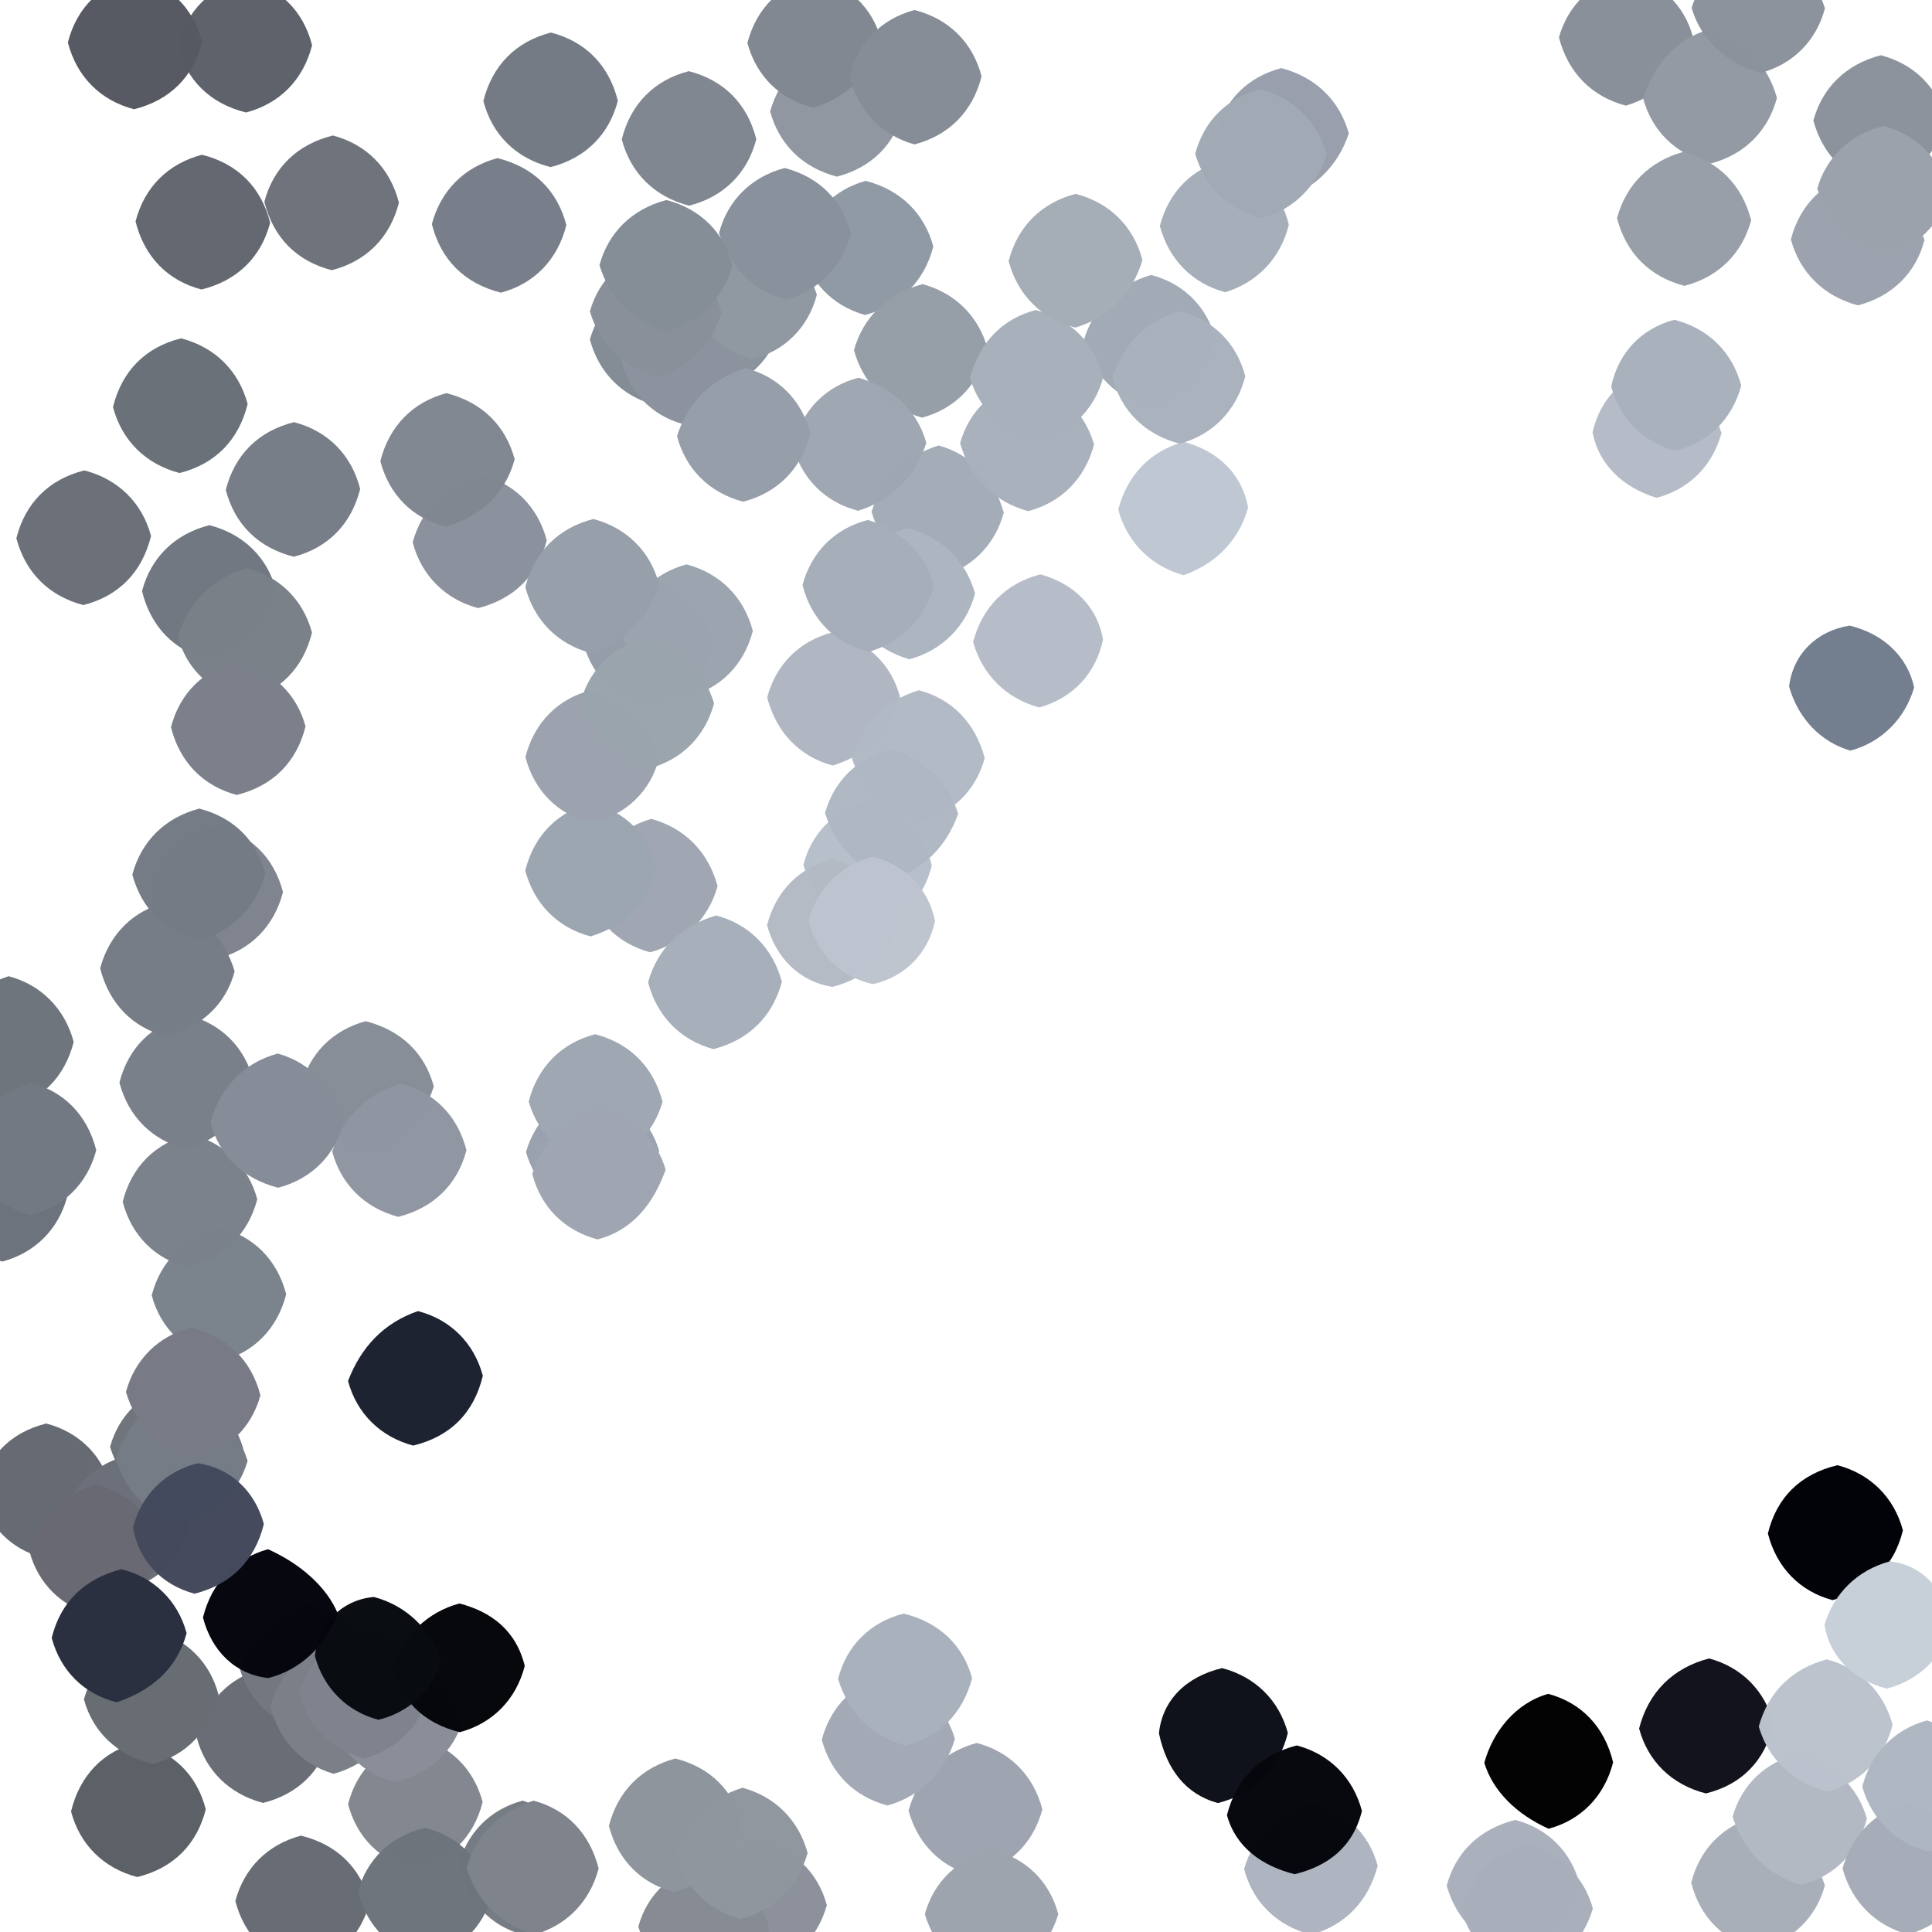 <?xml version="1.0" ?>
<svg xmlns="http://www.w3.org/2000/svg" version="1.1" width="600" height="600">
  <defs/>
  <g>
    <path d="M 222.853 275.203 C 219.967 285.501 212.423 292.794 201.888 295.75 C 191.486 292.926 184.301 285.44 181.875 275.14 C 184.648 264.932 191.842 257.377 202.242 254.304 C 212.531 257.107 219.962 264.442 222.853 275.203" stroke-width="0.0" fill="rgb(159, 167, 178)" opacity="0.99"/>
    <path d="M 289.856 76.567 C 286.973 87.555 279.507 94.857 268.672 97.83 C 258.444 94.983 251.271 87.469 248.831 77.12 C 251.465 66.683 258.53 59.044 268.831 56.16 C 279.703 58.948 287.083 66.285 289.856 76.567" stroke-width="0.0" fill="rgb(144, 154, 165)" opacity="1.0"/>
    <path d="M 34.548 462.48 C 31.321 473.0 24.0 480.32 13.35 483.747 C 3.26 481.113 -3.982 473.697 -6.494 463.066 C -3.972 452.294 3.234 444.851 14.359 442.081 C 24.801 444.833 32.08 452.23 34.548 462.48" stroke-width="0.0" fill="rgb(102, 106, 114)" opacity="1.0"/>
    <path d="M 102.477 539.458 C 100.035 549.725 92.758 557.13 81.716 559.913 C 71.171 557.173 63.819 549.832 61.121 539.703 C 63.977 528.285 71.262 520.908 81.416 518.35 C 92.0 521.68 99.321 529.0 102.477 539.458" stroke-width="0.0" fill="rgb(104, 108, 116)" opacity="0.99"/>
    <path d="M 115 518 C 112.321 528.0 105.0 535.32 94.996 538.004 C 84.959 535.342 77.425 528.116 74.47 518.305 C 77.68 508 85.0 500.68 95 498 C 105.001 500.679 112.321 508 115 518" stroke-width="0.0" fill="rgb(116, 121, 129)" opacity="0.995"/>
    <path d="M 280.465 34.429 C 277.998 44.68 270.707 52.078 259.9 54.852 C 249.247 52.099 241.885 44.76 239.173 34.581 C 242.286 23.778 249.897 16.63 259.993 13.997 C 270.0 16.679 277.32 24.0 280.465 34.429" stroke-width="0.0" fill="rgb(144, 151, 160)" opacity="1.0"/>
    <path d="M 399.955 538.2 C 397.071 549.612 389.607 557.065 378.225 559.959 C 368.193 557.219 362.318 549.521 359.921 538.295 C 360.946 528.181 368.133 520.774 379.521 518.041 C 389.908 520.755 397.245 528.092 399.955 538.2" stroke-width="0.0" fill="rgb(15, 17, 26)" opacity="0.99"/>
    <path d="M 204.721 357.451 C 201.317 367.999 194 375.32 183.996 378.002 C 173.937 375.35 166.41 368.14 163.339 357.814 C 166.214 347.68 173.793 340.55 183.979 337.98 C 194.128 340.621 201.848 347.693 204.721 357.451" stroke-width="0.0" fill="rgb(154, 162, 175)" opacity="1.0"/>
    <path d="M 124.012 530.023 C 121.442 540.213 114.37 547.874 103.613 550.873 C 93.554 547.97 86.564 540.238 84 529.976 C 86.606 519.943 93.955 512.646 103.991 509.994 C 114.0 512.68 121.321 520.0 124.012 530.023" stroke-width="0.0" fill="rgb(123, 128, 136)" opacity="1.0"/>
    <path d="M 256.791 591.676 C 253.782 602.292 246.164 609.412 236.017 612.009 C 226.0 609.32 218.679 602.0 216.0 592.0 C 218.679 582.0 226.0 574.68 236.21 571.814 C 246.538 574.194 254.002 581.397 256.791 591.676" stroke-width="0.0" fill="rgb(139, 144, 155)" opacity="0.991"/>
    <path d="M 234.885 43.237 C 232.137 53.786 224.783 61.13 214.004 63.878 C 203.245 61.105 195.859 53.77 193.089 43.279 C 195.859 32.217 203.222 24.87 213.894 22.099 C 224.774 24.863 232.112 32.237 234.885 43.237" stroke-width="0.0" fill="rgb(128, 135, 144)" opacity="1.0"/>
    <path d="M 311.734 159.193 C 308.924 169.536 301.496 176.802 291.24 179.256 C 280.995 176.322 273.629 169.019 270.667 158.962 C 273.626 148.979 280.986 141.651 291.484 138.347 C 301.482 141.068 308.737 148.597 311.734 159.193" stroke-width="0.0" fill="rgb(164, 172, 184)" opacity="1.0"/>
    <path d="M 169.806 167.809 C 167.014 178.666 159.673 186.033 148.482 188.86 C 138.24 186.121 130.895 178.754 128.156 168.454 C 131.111 157.603 138.754 150.533 149.446 147.473 C 159.655 150.003 167.03 157.334 169.806 167.809" stroke-width="0.0" fill="rgb(138, 145, 156)" opacity="0.992"/>
    <path d="M 96.922 14.049 C 94.18 24.834 86.839 32.191 76.418 34.931 C 65.175 32.177 57.868 24.809 55.233 14.31 C 57.939 3.291 65.316 -3.982 75.965 -6.519 C 86.717 -3.988 94.16 3.224 96.922 14.049" stroke-width="0.0" fill="rgb(94, 98, 106)" opacity="1.0"/>
    <path d="M 238.996 599 C 236.32 609 229.0 616.32 219.0 619.0 C 209.0 616.32 201.68 609.0 198.223 598.361 C 200.942 588.366 208.464 581.226 218.825 578.857 C 229 581.68 236.32 589 238.996 599" stroke-width="0.0" fill="rgb(135, 140, 148)" opacity="1.0"/>
    <path d="M 273.669 12.457 C 270.329 23.012 263.018 30.35 252.63 33.408 C 242.323 30.974 234.894 23.723 232.11 13.346 C 234.954 2.372 242.456 -4.802 252.965 -7.287 C 263.524 -4.774 271.013 2.397 273.669 12.457" stroke-width="0.0" fill="rgb(129, 136, 145)" opacity="1.0"/>
    <path d="M 88.877 401.935 C 86.114 412.755 78.746 420.091 68.545 422.708 C 57.411 419.834 49.908 412.678 47.113 402.289 C 49.94 391.373 57.488 384.276 68.54 381.344 C 78.749 383.914 86.12 391.238 88.877 401.935" stroke-width="0.0" fill="rgb(123, 132, 140)" opacity="1.0"/>
    <path d="M 204.098 269.882 C 201.346 280.057 194.132 287.579 183.375 290.811 C 173.234 288.116 165.874 280.77 163.12 270.362 C 165.905 259.271 173.295 251.976 183.763 249.355 C 194.467 252.133 201.66 259.599 204.098 269.882" stroke-width="0.0" fill="rgb(156, 166, 177)" opacity="1.0"/>
    <path d="M 289.373 268.781 C 286.954 278.811 279.927 286.291 269.997 288.999 C 260 286.32 252.681 278.999 249.497 268.599 C 252.085 258.466 259.51 251.225 269.8 248.814 C 279.988 251.684 287.187 259.051 289.373 268.781" stroke-width="0.0" fill="rgb(181, 190, 202)" opacity="0.991"/>
    <path d="M 230.387 566.613 C 227.32 577 219.999 584.318 209.471 587.592 C 199.256 585.065 191.861 577.772 189.1 567.027 C 191.87 556.233 199.241 548.89 209.748 546.124 C 220.727 548.901 227.986 556.311 230.387 566.613" stroke-width="0.0" fill="rgb(143, 149, 157)" opacity="1.0"/>
    <path d="M 323.719 561.912 C 320.913 572.512 313.452 579.731 302.604 582.574 C 292.334 580.004 284.949 572.683 282.156 562.262 C 285.136 551.615 292.668 544.258 303.308 541.283 C 313.649 543.995 320.983 551.359 323.719 561.912" stroke-width="0.0" fill="rgb(158, 165, 176)" opacity="0.99"/>
    <path d="M 111.858 151.847 C 109.125 162.792 101.805 170.159 91.245 172.898 C 80.212 170.135 72.858 162.791 70.119 152.151 C 72.881 141.23 80.226 133.87 91.314 131.106 C 101.806 133.84 109.134 141.204 111.858 151.847" stroke-width="0.0" fill="rgb(120, 126, 136)" opacity="1.0"/>
    <path d="M 296.557 540.024 C 293.568 550.193 286.238 557.687 275.628 560.721 C 265.33 558.018 257.965 550.676 255.209 540.261 C 258.098 529.54 265.639 522.392 275.909 519.924 C 286.041 522.661 293.528 529.899 296.557 540.024" stroke-width="0.0" fill="rgb(163, 170, 181)" opacity="1.0"/>
    <path d="M 306.767 108.487 C 303.891 119.577 296.602 126.969 286.348 129.699 C 275.696 126.616 268.135 119.399 265.205 108.769 C 268.033 98.465 275.548 91.26 286.489 88.236 C 296.67 90.967 304.051 98.323 306.767 108.487" stroke-width="0.0" fill="rgb(149, 157, 168)" opacity="0.99"/>
    <path d="M 85.751 183.353 C 82.321 194.0 75.0 201.321 64.42 204.629 C 54.224 202.105 46.862 194.788 44.102 183.581 C 46.833 173.188 54.197 165.854 65.028 163.099 C 75.77 165.865 83.112 173.239 85.751 183.353" stroke-width="0.0" fill="rgb(113, 119, 128)" opacity="0.99"/>
    <path d="M 22.889 323.582 C 20.069 334.681 12.631 341.922 2.319 344.313 C -8.0 341.32 -15.321 334.0 -18 324 C -15.322 313.997 -8.019 306.622 2.698 303.17 C 12.784 305.861 20.133 313.219 22.889 323.582" stroke-width="0.0" fill="rgb(109, 116, 124)" opacity="0.99"/>
    <path d="M 79.9 372.435 C 76.988 383.518 69.375 390.585 58.469 393.605 C 48.239 391.084 40.857 383.782 38.103 373.23 C 40.876 362.24 48.258 354.925 59.123 352.214 C 69.737 354.921 77.133 362.241 79.9 372.435" stroke-width="0.0" fill="rgb(122, 129, 138)" opacity="0.991"/>
    <path d="M 287.676 137.553 C 284.371 148.021 277.009 155.331 266.496 158.624 C 256.319 156.013 248.928 148.703 246.25 138.441 C 249.034 127.36 256.345 119.989 266.596 117.308 C 277.365 120.345 284.916 127.537 287.676 137.553" stroke-width="0.0" fill="rgb(158, 166, 177)" opacity="0.991"/>
    <path d="M 242.343 101.29 C 239.82 111.45 232.412 118.697 222.152 121.139 C 212.0 118.321 204.679 111.0 202.0 101.0 C 204.679 91.0 212.0 83.679 222.0 81.0 C 232.0 83.679 239.321 91.0 242.343 101.29" stroke-width="0.0" fill="rgb(139, 147, 157)" opacity="1"/>
    <path d="M 78.654 335.463 C 75.61 346.396 68.508 353.948 57.598 356.791 C 47.237 354.106 39.859 346.777 37.088 336.209 C 39.873 325.257 47.308 318.018 58.429 315.269 C 68.716 317.93 76.061 325.288 78.654 335.463" stroke-width="0.0" fill="rgb(121, 128, 138)" opacity="1.0"/>
    <path d="M 534.623 134.479 C 531.941 144.584 524.591 151.959 514.452 154.605 C 503.863 151.336 496.494 144.186 494.582 134.295 C 496.856 124.059 503.992 116.649 513.986 113.984 C 523.999 116.68 531.309 124.004 534.623 134.479" stroke-width="0.0" fill="rgb(181, 188, 199)" opacity="0.99"/>
    <path d="M 59.09 473.125 C 56.696 483.468 49.557 490.973 39.478 493.582 C 29.0 490.32 21.679 483.0 18.984 472.971 C 21.533 462.752 28.603 455.113 38.519 452.342 C 49.0 455.68 56.321 463.0 59.09 473.125" stroke-width="0.0" fill="rgb(107, 112, 122)" opacity="1.0"/>
    <path d="M 149.891 559.64 C 147.089 570.695 139.63 577.893 128.669 580.541 C 118.251 578.051 110.848 570.784 108.087 560.296 C 110.917 549.361 118.493 542.285 129.376 539.52 C 139.705 541.99 147.126 549.253 149.891 559.64" stroke-width="0.0" fill="rgb(130, 135, 144)" opacity="1.0"/>
    <path d="M 387.61 157.575 C 384.888 167.672 377.725 175.041 367.55 178.631 C 357.514 175.84 350.083 168.515 347.275 158.272 C 350.097 147.424 357.392 140.005 367.645 137.236 C 378.529 140.096 385.768 147.512 387.61 157.575" stroke-width="0.0" fill="rgb(190, 199, 210)" opacity="0.99"/>
    <path d="M 377.534 105.551 C 374.32 116.0 367.0 123.321 356.843 126.172 C 346.665 123.664 339.343 116.332 336.524 105.87 C 339.384 95.832 346.894 88.562 357.448 85.39 C 367.65 87.996 374.983 95.357 377.534 105.551" stroke-width="0.0" fill="rgb(162, 170, 182)" opacity="1.0"/>
    <path d="M 590.966 475.269 C 588.17 486.724 580.54 493.691 569.114 496.938 C 559.079 494.254 551.743 486.922 549.032 476.232 C 551.754 465.092 559.092 457.754 570.648 455.032 C 580.925 457.739 588.255 465.078 590.966 475.269" stroke-width="0.0" fill="rgb(1, 3, 9)" opacity="1.0"/>
    <path d="M 604.37 37.639 C 601.321 48.001 594 55.321 583.945 58.037 C 573.702 55.53 566.124 48.416 563.159 37.447 C 565.893 27.261 573.277 19.934 584.115 17.157 C 594.688 19.933 601.953 27.35 604.37 37.639" stroke-width="0.0" fill="rgb(140, 147, 156)" opacity="1.0"/>
    <path d="M 427.857 579.424 C 424.946 590.583 417.606 598.003 407.152 600.847 C 396.365 598.008 389.021 590.625 386.35 580.414 C 389.5 569.915 396.967 562.665 407.219 559.826 C 417.625 562.143 425.12 569.286 427.857 579.424" stroke-width="0.0" fill="rgb(175, 181, 192)" opacity="1.0"/>
    <path d="M 134.718 337.42 C 131.361 348.015 124.003 355.322 113.86 358.184 C 103.79 355.588 96.553 348.166 93.454 337.529 C 95.971 327.299 103.274 319.903 113.57 317.144 C 124.697 319.957 132.067 327.294 134.718 337.42" stroke-width="0.0" fill="rgb(134, 141, 151)" opacity="0.99"/>
    <path d="M 224.0 105.0 C 221.321 115.0 214.0 122.321 203.356 125.741 C 193.25 123.112 185.931 115.734 183.182 105.407 C 186.319 94.829 193.949 87.66 203.998 84.999 C 214.0 87.679 221.321 95.0 224.0 105.0" stroke-width="0.0" fill="rgb(132, 140, 150)" opacity="0.993"/>
    <path d="M 525.742 11.404 C 522.369 22.107 515.26 29.787 504.919 32.811 C 494.357 30.005 486.99 22.645 484.144 11.614 C 486.979 1.434 494.565 -5.656 505.06 -8.182 C 515.509 -5.744 523.029 1.394 525.742 11.404" stroke-width="0.0" fill="rgb(136, 143, 153)" opacity="0.99"/>
    <path d="M 233.001 111 C 230.321 121 223 128.321 212.346 131.775 C 202.313 129.089 195.138 121.61 192.783 111.244 C 195.679 101.0 203.0 93.679 213.0 91.0 C 223.0 93.679 230.321 101.0 233.001 111" stroke-width="0.0" fill="rgb(140, 147, 159)" opacity="0.994"/>
    <path d="M 279.541 216.578 C 276.353 227.068 269.154 234.614 258.581 237.741 C 248.398 234.994 241.098 227.568 238.256 216.594 C 240.953 206.313 248.324 198.983 258.606 196.362 C 269.516 199.182 276.931 206.448 279.541 216.578" stroke-width="0.0" fill="rgb(176, 183, 194)" opacity="1.0"/>
    <path d="M 222.0 200.0 C 219.321 210.0 212.0 217.321 201.975 220.014 C 191.782 217.448 184.155 210.357 181.37 200.446 C 184.679 190.0 192.0 182.679 202.0 180.0 C 212.0 182.679 219.321 190.0 222.0 200.0" stroke-width="0.0" fill="rgb(149, 157, 168)" opacity="0.997"/>
    <path d="M 328.665 594.485 C 325.369 605.02 318.007 612.323 307.999 615 C 297.974 612.33 290.476 605.087 287.209 594.474 C 289.983 584.383 297.437 577.144 308.221 574.467 C 318.632 577.041 326.015 584.349 328.665 594.485" stroke-width="0.0" fill="rgb(157, 164, 174)" opacity="1.0"/>
    <path d="M 305.803 235.458 C 303.042 245.647 295.591 252.878 285.28 255.275 C 274.973 252.331 267.456 245.095 264.507 235.262 C 267.655 224.953 274.898 217.482 285.372 214.364 C 295.588 217.044 302.914 224.427 305.803 235.458" stroke-width="0.0" fill="rgb(177, 185, 197)" opacity="0.991"/>
    <path d="M 302.818 184.3 C 300.008 194.616 292.597 201.962 282.417 204.752 C 271.806 201.647 264.621 194.105 261.994 184.011 C 264.68 174 272.002 166.684 282.005 164.057 C 292.13 166.625 299.785 173.724 302.818 184.3" stroke-width="0.0" fill="rgb(172, 181, 192)" opacity="1.0"/>
    <path d="M 597.662 74.547 C 595.042 84.693 587.697 92.053 576.996 94.833 C 566.365 92.009 558.961 84.648 556.169 74.36 C 559.028 63.421 566.477 56.198 576.785 53.801 C 587.0 56.679 594.321 64 597.662 74.547" stroke-width="0.0" fill="rgb(155, 162, 173)" opacity="0.991"/>
    <path d="M 242.815 304.898 C 239.986 315.618 232.608 322.957 221.557 325.818 C 211.352 323.039 204.036 315.619 201.271 305.101 C 204.13 294.57 211.656 287.376 222.433 284.324 C 232.617 287.02 239.988 294.381 242.815 304.898" stroke-width="0.0" fill="rgb(166, 175, 186)" opacity="0.99"/>
    <path d="M 139.0 530.0 C 136.321 540.0 129.0 547.32 119.004 549.995 C 109.006 547.312 101.683 539.995 99.001 529.999 C 101.679 520.0 109.0 512.68 119.0 510.0 C 129.0 512.68 136.321 520.0 139.0 530.0" stroke-width="0.0" fill="rgb(129, 135, 144)" opacity="1"/>
    <path d="M 205.764 342.164 C 202.843 352.349 195.209 359.445 185.014 362.021 C 174.846 359.398 167.154 352.321 164.184 342.089 C 166.989 331.323 174.305 323.939 184.827 321.191 C 195.637 323.986 202.941 331.389 205.764 342.164" stroke-width="0.0" fill="rgb(159, 167, 179)" opacity="0.993"/>
    <path d="M 63.909 561.91 C 61.155 572.811 53.821 580.179 42.625 582.934 C 32.144 580.197 24.787 572.863 22.057 562.565 C 24.82 551.179 32.193 543.856 42.521 541.186 C 53.781 543.908 61.164 551.194 63.909 561.91" stroke-width="0.0" fill="rgb(91, 95, 102)" opacity="0.99"/>
    <path d="M 204.669 235.547 C 202.029 245.655 194.627 252.946 183.775 255.652 C 173.315 253.017 165.93 245.703 163.168 235.107 C 165.936 224.298 173.31 216.971 183.482 214.376 C 194.0 217.679 201.321 225.0 204.669 235.547" stroke-width="0.0" fill="rgb(156, 163, 174)" opacity="1.0"/>
    <path d="M 540.756 119.745 C 537.878 130.443 530.348 137.591 520.106 139.983 C 510.119 137.224 502.915 129.838 500.37 120.039 C 502.565 109.663 509.535 102.102 519.986 99.299 C 530.617 102.038 538.001 109.369 540.756 119.745" stroke-width="0.0" fill="rgb(169, 178, 188)" opacity="0.99"/>
    <path d="M 87.887 277.051 C 85.114 287.751 77.74 295.084 67.587 297.681 C 57.0 294.32 49.679 287.0 47.0 277.0 C 49.679 267.0 57.0 259.68 67.359 256.648 C 77.674 259.036 85.101 266.28 87.887 277.051" stroke-width="0.0" fill="rgb(126, 131, 142)" opacity="0.992"/>
    <path d="M 594.457 213.484 C 591.61 223.303 584.276 230.538 574.677 233.107 C 565.698 230.575 558.429 223.301 555.62 213.187 C 556.82 203.17 564.193 195.889 574.424 194.29 C 584.951 196.83 592.427 203.97 594.457 213.484" stroke-width="0.0" fill="rgb(114, 125, 142)" opacity="0.99"/>
    <path d="M 50.214 481.168 C 47.636 491.254 40.207 498.483 29.403 501.652 C 19.198 499.127 11.823 491.82 9.133 481.773 C 12.681 471.002 20.001 463.681 29.998 461.007 C 39.997 463.684 47.319 471.002 50.214 481.168" stroke-width="0.0" fill="rgb(105, 105, 116)" opacity="1.0"/>
    <path d="M 297.566 252.725 C 294.025 262.755 286.801 270.168 276.95 272.958 C 266.973 270.335 259.492 263.081 256.221 252.497 C 259.007 242.41 266.468 235.177 276.76 232.772 C 287.024 235.676 294.552 242.903 297.566 252.725" stroke-width="0.0" fill="rgb(174, 183, 194)" opacity="0.991"/>
    <path d="M 67.87 526.32 C 65.037 537.744 57.782 545.148 47.528 547.822 C 36.219 545.091 28.815 537.816 26.057 527.759 C 29.165 516.728 36.919 509.649 47.634 506.344 C 57.833 508.847 65.188 516.155 67.87 526.32" stroke-width="0.0" fill="rgb(104, 108, 115)" opacity="1.0"/>
    <path d="M 143.834 533.739 C 141.151 543.74 133.627 550.804 122.703 553.42 C 112.473 550.906 105.262 543.475 102.865 533.163 C 105.679 523.0 113.0 515.68 123.0 513.0 C 133.0 515.68 140.321 523.0 143.834 533.739" stroke-width="0.0" fill="rgb(138, 142, 152)" opacity="1.0"/>
    <path d="M 551.84 30.418 C 549.098 40.733 541.717 48.056 531.265 50.789 C 520.375 47.976 512.986 40.639 510.298 30.549 C 513.596 19.848 520.681 12.152 530.469 9.251 C 541.247 12.535 548.898 19.597 551.84 30.418" stroke-width="0.0" fill="rgb(147, 154, 164)" opacity="1.0"/>
    <path d="M 543.845 68.392 C 541.079 78.711 533.695 86.037 523.124 88.777 C 512.364 85.99 504.985 78.646 502.187 67.739 C 504.952 57.342 512.364 50.004 522.756 47.179 C 533.622 50.02 541.006 57.368 543.845 68.392" stroke-width="0.0" fill="rgb(151, 158, 168)" opacity="0.99"/>
    <path d="M 20.839 371.742 C 18.163 381.804 10.791 389.131 0.683 391.793 C -10.0 388.32 -17.321 381.0 -20.0 371.0 C -17.321 361.0 -10.0 353.68 -3.673940187178589e-15 351.0 C 10.0 353.68 17.321 361.0 20.839 371.742" stroke-width="0.0" fill="rgb(109, 115, 124)" opacity="1.0"/>
    <path d="M 96.896 196.476 C 94.083 207.713 86.68 214.984 76.192 217.498 C 65.343 214.917 57.89 207.721 55.234 197.66 C 58.662 186.987 65.99 179.669 76.512 176.442 C 86.744 178.936 94.143 186.227 96.896 196.476" stroke-width="0.0" fill="rgb(121, 128, 136)" opacity="0.991"/>
    <path d="M 400.248 69.797 C 397.855 79.716 390.936 87.534 380.523 90.756 C 370.331 88.043 362.999 80.653 360.206 70.172 C 363.016 59.392 370.423 52.107 380.678 49.647 C 390.948 52.702 398.029 60.141 400.248 69.797" stroke-width="0.0" fill="rgb(165, 174, 185)" opacity="0.99"/>
    <path d="M 123.897 62.935 C 121.136 73.782 113.784 81.142 103.053 83.914 C 92.199 81.155 84.859 73.795 82.092 62.685 C 84.844 52.194 92.194 44.843 103.397 42.08 C 113.805 44.835 121.148 52.202 123.897 62.935" stroke-width="0.0" fill="rgb(111, 116, 124)" opacity="1.0"/>
    <path d="M 566.736 585.538 C 563.999 595.604 556.55 602.839 545.939 605.42 C 535.427 602.874 528.01 595.611 525.218 584.692 C 527.879 574.19 535.169 566.819 545.274 564.214 C 556.003 567.679 563.365 574.985 566.736 585.538" stroke-width="0.0" fill="rgb(168, 175, 185)" opacity="1.0"/>
    <path d="M 29.89 357.202 C 27.099 367.717 19.671 374.966 9.367 377.346 C -0.996 374.311 -8.32 366.998 -11 357 C -8.318 347.004 -0.991 339.697 9.628 336.297 C 19.772 338.884 27.118 346.228 29.89 357.202" stroke-width="0.0" fill="rgb(115, 121, 130)" opacity="1.0"/>
    <path d="M 490.636 585.413 C 487.32 596.0 480.0 603.32 469.971 606.02 C 459.82 603.441 452.286 596.269 449.29 585.621 C 451.986 575.349 459.366 568.033 470.556 565.184 C 480.788 567.868 488.111 575.219 490.636 585.413" stroke-width="0.0" fill="rgb(170, 177, 188)" opacity="1.0"/>
    <path d="M 206.721 363.277 C 202.856 373.945 196.475 382.034 185.58 384.912 C 175.198 382.171 167.91 374.771 165.312 364.591 C 168.692 354.009 176.008 346.688 186.018 343.996 C 196.221 346.573 203.982 353.555 206.721 363.277" stroke-width="0.0" fill="rgb(159, 166, 177)" opacity="1.0"/>
    <path d="M 72.873 301.691 C 70.148 311.774 62.732 319.028 51.465 321.794 C 41.236 319.121 33.89 311.759 31.112 300.731 C 33.871 290.232 41.241 282.897 51.389 280.3 C 62.088 283.639 69.697 290.796 72.873 301.691" stroke-width="0.0" fill="rgb(119, 125, 135)" opacity="1.0"/>
    <path d="M 290.004 181.994 C 287.328 192.016 280.048 199.433 269.797 202.452 C 259.433 199.874 252.037 192.595 249.226 181.729 C 251.974 171.349 259.371 164.038 269.574 161.476 C 280.014 164.666 287.337 171.985 290.004 181.994" stroke-width="0.0" fill="rgb(166, 174, 186)" opacity="1.0"/>
    <path d="M 566.755 2.596 C 564.078 12.722 556.719 20.068 546.587 22.705 C 535.823 19.41 528.195 12.314 525.345 2.415 C 528.657 -8.008 535.999 -15.321 546.0 -18 C 556.003 -15.321 563.366 -8.015 566.755 2.596" stroke-width="0.0" fill="rgb(139, 146, 155)" opacity="0.992"/>
    <path d="M 253.679 91.548 C 251.045 101.694 243.694 109.043 233.517 111.589 C 223.003 108.317 215.681 100.998 212.999 90.998 C 215.673 80.991 222.987 73.66 232.991 70.986 C 243.001 73.679 250.332 80.996 253.679 91.548" stroke-width="0.0" fill="rgb(144, 152, 162)" opacity="1.0"/>
    <path d="M 579.799 564.821 C 576.869 575.515 569.515 582.865 559.325 585.361 C 549 582.307 541.51 575.057 538.085 564.224 C 540.839 554.251 548.347 547.09 558.724 544.689 C 569.231 547.525 576.854 554.635 579.799 564.821" stroke-width="0.0" fill="rgb(179, 185, 195)" opacity="1.0"/>
    <path d="M 133.173 526.116 C 130.527 536.149 123.115 543.417 113.031 546.098 C 103.013 543.313 95.703 535.982 93.048 525.995 C 95.689 516.004 103.002 508.68 113 506 C 123.0 508.68 130.321 516.0 133.173 526.116" stroke-width="0.0" fill="rgb(127, 131, 142)" opacity="1.0"/>
    <path d="M 144.865 357.214 C 142.113 367.754 134.752 375.109 123.675 377.9 C 113.218 375.141 105.88 367.774 103.174 357.635 C 106.477 346.914 113.972 339.66 124.392 336.583 C 134.669 339.02 142.066 346.303 144.865 357.214" stroke-width="0.0" fill="rgb(143, 150, 161)" opacity="0.991"/>
    <path d="M 550.806 535.357 C 548.149 546.86 540.891 554.242 529.779 556.966 C 519.083 554.251 511.744 546.919 509.038 536.811 C 511.913 525.516 519.569 517.955 530.77 515.045 C 540.893 517.763 548.207 525.118 550.806 535.357" stroke-width="0.0" fill="rgb(17, 18, 27)" opacity="0.99"/>
    <path d="M 162.969 517.375 C 160.253 527.911 152.906 535.24 142.809 537.951 C 131.27 535.123 124.074 527.663 122.08 517.512 C 125.402 507.794 132.859 500.591 142.681 497.971 C 152.387 500.506 160.232 506.166 162.969 517.375" stroke-width="0.0" fill="rgb(5, 7, 11)" opacity="0.99"/>
    <path d="M 422.962 562.396 C 420.19 573.755 412.253 579.585 402.053 582.052 C 392.044 579.538 383.785 573.777 381.037 563.715 C 383.896 552.364 391.412 544.965 402.721 542.056 C 412.9 544.766 420.245 552.095 422.962 562.396" stroke-width="0.0" fill="rgb(7, 8, 13)" opacity="0.99"/>
    <path d="M 233.799 195.943 C 231.006 206.638 223.619 213.948 213.387 216.435 C 203 213.321 195.677 206.001 192.973 195.968 C 195.524 185.757 202.638 178.173 213.192 175.267 C 223.607 178.045 231.009 185.372 233.799 195.943" stroke-width="0.0" fill="rgb(155, 163, 174)" opacity="0.991"/>
    <path d="M 57.957 507.183 C 54.968 518.363 46.944 525.042 36.271 528.656 C 26.125 526.195 18.771 518.887 16.055 508.66 C 18.856 497.285 26.425 490.263 37.666 487.327 C 47.848 489.831 55.227 497.13 57.957 507.183" stroke-width="0.0" fill="rgb(42, 48, 63)" opacity="1.0"/>
    <path d="M 62.735 13.079 C 60.088 23.769 52.795 31.159 41.623 33.931 C 31.166 31.185 23.821 23.832 21.077 13.188 C 23.852 2.248 31.325 -4.928 41.958 -7.392 C 52.615 -4.885 60.037 2.337 62.735 13.079" stroke-width="0.0" fill="rgb(86, 89, 97)" opacity="0.99"/>
    <path d="M 605.295 59.287 C 602.852 69.519 595.509 76.819 585.245 79.229 C 575.007 76.311 567.679 68.995 564.364 58.587 C 567.171 48.657 574.797 41.577 584.968 39.115 C 594.965 41.732 602.301 49.025 605.295 59.287" stroke-width="0.0" fill="rgb(155, 162, 172)" opacity="1.0"/>
    <path d="M 494.683 592.703 C 491.587 603.138 484.061 610.349 473.999 613.004 C 463.954 610.346 456.539 603.081 453.85 593.094 C 456.69 583.011 464.015 575.703 474.113 572.937 C 484.347 575.4 491.882 582.557 494.683 592.703" stroke-width="0.0" fill="rgb(168, 174, 186)" opacity="0.992"/>
    <path d="M 159.841 142.654 C 156.901 153.398 149.235 160.451 138.494 163.561 C 128.257 161.063 120.869 153.767 118.119 143.203 C 120.888 132.245 128.238 124.87 138.611 122.099 C 149.746 124.894 157.09 132.26 159.841 142.654" stroke-width="0.0" fill="rgb(128, 135, 145)" opacity="0.99"/>
    <path d="M 183.0 580.0 C 180.321 590 173.001 597.322 162.31 600.822 C 152.328 598.092 145.186 590.575 142.337 579.483 C 144.912 569.246 152.234 561.876 162.319 559.207 C 173 562.679 180.321 570.0 183.0 580.0" stroke-width="0.0" fill="rgb(117, 124, 132)" opacity="1.0"/>
    <path d="M 613.003 580.006 C 610.362 590.088 603.194 597.674 592.597 600.76 C 582.368 598.01 575.034 590.615 572.211 580.257 C 575.202 569.592 582.618 562.284 592.811 559.795 C 603.0 562.68 610.32 570.0 613.003 580.006" stroke-width="0.0" fill="rgb(167, 173, 184)" opacity="1.0"/>
    <path d="M 114.818 590.875 C 111.985 601.52 104.379 608.581 94.001 611.078 C 83.619 608.581 75.99 601.536 73.091 590.378 C 75.807 580.148 83.146 572.801 93.46 570.077 C 104.801 572.841 112.108 580.217 114.818 590.875" stroke-width="0.0" fill="rgb(104, 108, 116)" opacity="0.993"/>
    <path d="M 175.888 69.91 C 173.144 80.799 165.805 88.159 155.572 90.892 C 144.285 88.071 136.917 80.72 134.118 69.6 C 136.851 59.198 144.195 51.842 154.483 49.107 C 165.765 51.897 173.141 59.221 175.888 69.91" stroke-width="0.0" fill="rgb(121, 127, 138)" opacity="1.0"/>
    <path d="M 137.063 515.479 C 134.494 525.098 126.835 531.854 117.515 534.101 C 107.752 531.526 100.453 524.256 97.795 514.285 C 98.954 504.222 106.183 496.827 116.112 495.954 C 126.128 498.593 133.546 505.824 137.063 515.479" stroke-width="0.0" fill="rgb(9, 12, 17)" opacity="0.99"/>
    <path d="M 75.505 449.731 C 72.321 460.0 65.0 467.32 55 470 C 44.989 467.325 37.55 460.049 34.177 449.36 C 36.913 439.325 44.417 432.186 54.808 429.85 C 65.031 432.667 72.541 439.902 75.505 449.731" stroke-width="0.0" fill="rgb(112, 117, 125)" opacity="1.0"/>
    <path d="M 418.895 41.447 C 415.449 51.794 407.723 59.071 397.909 61.913 C 388.0 59.321 380.68 52.0 377.676 41.675 C 380.074 31.364 387.316 23.931 397.906 21.155 C 408.684 23.943 416.068 31.313 418.895 41.447" stroke-width="0.0" fill="rgb(152, 158, 171)" opacity="0.991"/>
    <path d="M 224.022 97.004 C 221.326 107.003 214.002 114.323 204 117.005 C 193.953 114.338 186.332 107.162 183.191 96.715 C 186.079 86.558 193.701 79.485 203.955 76.973 C 214 79.679 221.321 87 224.022 97.004" stroke-width="0.0" fill="rgb(137, 144, 154)" opacity="1.0"/>
    <path d="M 221.759 218.439 C 219.029 228.672 211.673 236.03 201.536 238.65 C 191 235.32 183.678 228.001 180.436 217.607 C 183.181 207.645 190.76 200.523 200.963 197.977 C 211.035 200.665 218.569 207.889 221.759 218.439" stroke-width="0.0" fill="rgb(154, 164, 173)" opacity="0.992"/>
    <path d="M 278.996 286.991 C 276.268 296.897 268.782 303.934 258.497 306.486 C 248.426 304.898 241.013 297.604 238.208 287.327 C 241.057 276.442 248.484 269.189 258.765 266.763 C 269 269.679 276.32 277 278.996 286.991" stroke-width="0.0" fill="rgb(179, 186, 196)" opacity="0.991"/>
    <path d="M 152.72 588.58 C 150.078 598.678 142.599 605.835 132.077 608.25 C 121.517 605.73 114.038 598.558 111.166 587.479 C 113.918 577.332 121.422 570.177 132.041 567.65 C 142.43 570.216 149.688 577.599 152.72 588.58" stroke-width="0.0" fill="rgb(110, 116, 124)" opacity="0.99"/>
    <path d="M 587.77 535.669 C 584.913 546.56 577.551 553.885 567.311 556.368 C 556.789 553.454 549.147 546.354 546.204 536.209 C 549.11 525.507 556.538 518.199 567.323 515.333 C 577.618 518.024 584.983 525.38 587.77 535.669" stroke-width="0.0" fill="rgb(188, 195, 205)" opacity="0.99"/>
    <path d="M 500.969 547.313 C 498.262 557.93 490.931 565.264 480.929 567.932 C 470.877 563.429 463.581 556.119 460.963 547.466 C 463.579 537.832 470.613 528.951 480.801 526.033 C 490.929 528.738 498.261 536.071 500.969 547.313" stroke-width="0.0" fill="rgb(2, 2, 2)" opacity="0.99"/>
    <path d="M 264.265 72.744 C 261.349 83.046 254.064 90.41 244.036 93.062 C 233.993 90.331 226.663 83.009 223.289 72.42 C 225.933 62.279 233.27 54.912 243.709 52.169 C 254.578 55.025 261.831 62.471 264.265 72.744" stroke-width="0.0" fill="rgb(137, 145, 156)" opacity="1.0"/>
    <path d="M 76.894 453.713 C 74.072 463.575 66.363 470.537 56.044 473.02 C 46.01 470.312 38.7 462.986 36.057 453 C 38.698 443.012 46.008 435.686 56.003 433.001 C 66.028 435.669 73.56 442.898 76.894 453.713" stroke-width="0.0" fill="rgb(118, 124, 133)" opacity="1.0"/>
    <path d="M 191.885 31.318 C 189.152 41.805 181.807 49.157 170.965 51.9 C 160.182 49.165 152.846 41.814 150.113 31.38 C 152.897 20.253 160.247 12.883 171.099 10.106 C 181.794 12.855 189.135 20.21 191.885 31.318" stroke-width="0.0" fill="rgb(117, 123, 132)" opacity="1.0"/>
    <path d="M 250.826 575.504 C 247.664 586.164 240.054 593.346 230.012 595.98 C 220.013 593.302 212.685 585.99 209.994 575.999 C 212.672 565.981 219.933 558.514 230.583 555.205 C 240.719 557.927 248.085 565.276 250.826 575.504" stroke-width="0.0" fill="rgb(144, 150, 158)" opacity="0.991"/>
    <path d="M 76.906 125.47 C 74.119 136.77 66.774 144.132 55.766 146.907 C 45.208 144.142 37.838 136.8 35.087 126.426 C 37.845 115.186 45.177 107.823 56.221 105.07 C 66.825 107.816 74.164 115.184 76.906 125.47" stroke-width="0.0" fill="rgb(107, 113, 121)" opacity="1.0"/>
    <path d="M 339.765 138.037 C 336.971 148.631 329.645 156.011 319.321 158.753 C 308.638 155.798 301.229 148.348 298.169 137.627 C 301.01 127.462 308.584 120.365 318.916 117.928 C 329.137 120.609 336.78 127.725 339.765 138.037" stroke-width="0.0" fill="rgb(168, 176, 188)" opacity="0.992"/>
    <path d="M 106.696 348.608 C 104.114 358.77 96.774 366.124 86.381 368.864 C 75.326 366.041 67.979 358.667 65.371 348.512 C 68.489 337.701 75.567 330.099 86.265 327.187 C 96.471 330.052 103.543 337.673 106.696 348.608" stroke-width="0.0" fill="rgb(134, 141, 152)" opacity="1.0"/>
    <path d="M 149.947 427.261 C 147.179 438.826 139.819 446.165 128.311 448.934 C 118.102 446.233 110.76 438.901 108.085 428.875 C 112.125 418.323 119.216 410.796 129.802 407.174 C 139.899 409.771 147.242 417.096 149.947 427.261" stroke-width="0.0" fill="rgb(28, 34, 47)" opacity="0.99"/>
    <path d="M 251.669 134.612 C 248.883 145.576 241.613 152.995 230.785 155.811 C 220.303 153.052 212.952 145.695 210.258 135.471 C 213.523 124.941 220.985 117.666 231.569 114.323 C 241.706 116.937 249.04 124.302 251.669 134.612" stroke-width="0.0" fill="rgb(150, 158, 169)" opacity="1.0"/>
    <path d="M 104.928 501.184 C 100.812 511.424 93.341 518.57 83.337 521.136 C 73.178 520.057 65.761 512.876 63.033 502.33 C 65.794 491.195 73.261 483.913 83.229 481.124 C 93.147 485.553 101.504 492.787 104.928 501.184" stroke-width="0.0" fill="rgb(5, 6, 14)" opacity="0.99"/>
    <path d="M 204.669 181.45 C 201.32 191.999 193.998 199.317 183.369 202.761 C 173.272 200.082 165.907 192.732 163.137 182.323 C 165.983 171.36 173.368 164.004 184.272 161.177 C 194.69 163.947 202.039 171.316 204.669 181.45" stroke-width="0.0" fill="rgb(151, 159, 170)" opacity="1.0"/>
    <path d="M 290.399 286.036 C 288.22 296.055 281.113 303.425 271.052 305.634 C 260.953 303.384 253.672 296.03 251.092 286.013 C 253.715 276.027 261.026 268.714 271.04 266.043 C 281.081 268.617 288.365 275.922 290.399 286.036" stroke-width="0.0" fill="rgb(191, 197, 207)" opacity="0.99"/>
    <path d="M 342.592 117.227 C 339.862 127.431 332.342 134.591 322.075 137.066 C 311.821 134.411 304.144 127.342 301.25 117.375 C 304.09 106.387 311.348 98.971 321.651 96.282 C 332.577 99.077 339.874 106.438 342.592 117.227" stroke-width="0.0" fill="rgb(168, 176, 187)" opacity="1.0"/>
    <path d="M 80.876 433.319 C 78.061 443.626 70.517 450.749 60.155 453.13 C 49.948 450.345 42.349 443.157 39.112 432.284 C 41.835 422.191 49.203 414.867 59.397 412.266 C 70.586 415.162 78.065 422.338 80.876 433.319" stroke-width="0.0" fill="rgb(120, 123, 134)" opacity="1.0"/>
    <path d="M 619.0 555.0 C 616.32 565.0 609.0 572.32 598.981 575.005 C 588.846 572.413 581.291 565.252 578.341 554.838 C 581.088 544.426 588.397 537.01 598.459 534.298 C 609.001 537.678 616.32 545 619.0 555.0" stroke-width="0.0" fill="rgb(173, 182, 193)" opacity="0.991"/>
    <path d="M 304.837 23.726 C 302.06 34.699 294.695 42.052 283.98 44.854 C 273.586 41.929 266.543 34.235 263.86 23.884 C 266.278 13.51 273.392 5.949 284.022 3.104 C 294.772 5.882 302.123 13.226 304.837 23.726" stroke-width="0.0" fill="rgb(134, 141, 151)" opacity="1.0"/>
    <path d="M 227.452 82.576 C 224.301 92.986 216.986 100.302 206.985 102.974 C 196.969 100.339 189.487 93.085 186.166 82.356 C 188.902 72.264 196.264 64.901 206.974 62.121 C 217.704 64.913 224.985 72.333 227.452 82.576" stroke-width="0.0" fill="rgb(133, 141, 151)" opacity="1.0"/>
    <path d="M 301.895 521.218 C 298.887 532.468 291.386 539.635 281.108 542.065 C 270.971 539.327 263.493 532.086 260.27 521.396 C 262.856 511.173 270.157 503.809 280.585 501.115 C 291.84 503.827 299.202 511.149 301.895 521.218" stroke-width="0.0" fill="rgb(169, 177, 188)" opacity="1.0"/>
    <path d="M 185.906 580.294 C 183.14 590.775 175.773 598.135 165.727 600.842 C 155.007 597.309 147.675 589.997 144.962 580 C 147.669 569.991 154.99 562.666 165.682 559.211 C 175.783 561.869 183.137 569.215 185.906 580.294" stroke-width="0.0" fill="rgb(126, 131, 140)" opacity="1.0"/>
    <path d="M 386.741 116.87 C 383.951 127.605 376.628 135.014 366.364 137.799 C 355.461 134.922 348.131 127.52 345.541 117.351 C 348.675 106.997 355.998 99.677 366.288 96.708 C 376.581 99.121 383.991 106.383 386.741 116.87" stroke-width="0.0" fill="rgb(169, 177, 189)" opacity="0.991"/>
    <path d="M 342.555 198.604 C 340.366 209.131 333.262 216.751 322.755 219.721 C 312.474 216.931 305.042 209.538 302.201 199.367 C 305.081 188.452 312.471 181.134 323.067 178.373 C 333.476 181.163 340.853 188.517 342.555 198.604" stroke-width="0.0" fill="rgb(183, 189, 200)" opacity="1.0"/>
    <path d="M 606.132 504.046 C 603.634 514.323 596.338 521.685 585.965 524.424 C 575.561 521.755 568.146 514.472 566.63 504.6 C 569.489 494.843 576.874 487.585 586.892 484.908 C 596.698 485.875 603.729 493.432 606.132 504.046" stroke-width="0.0" fill="rgb(199, 207, 217)" opacity="1.0"/>
    <path d="M 411.998 47.921 C 409.079 57.76 401.756 65.064 391.861 67.815 C 381.87 65.384 374.192 58.285 371.182 47.746 C 373.966 37.349 381.392 30.096 391.689 27.695 C 401.998 30.684 409.323 38 411.998 47.921" stroke-width="0.0" fill="rgb(161, 170, 180)" opacity="0.991"/>
    <path d="M 83.897 69.16 C 81.145 79.793 73.793 87.144 62.579 89.912 C 52.166 87.182 44.833 79.829 42.095 68.772 C 44.833 58.174 52.163 50.807 62.73 48.061 C 73.817 50.822 81.14 58.199 83.897 69.16" stroke-width="0.0" fill="rgb(100, 105, 113)" opacity="1.0"/>
    <path d="M 354.794 80.713 C 351.749 91.265 344.239 98.691 333.916 101.731 C 323.384 98.949 316.006 91.631 313.242 81.077 C 316.019 70.368 323.355 62.983 334.056 60.203 C 344.677 62.961 352.033 70.325 354.794 80.713" stroke-width="0.0" fill="rgb(165, 173, 183)" opacity="1.0"/>
    <path d="M 82.387 271.585 C 79.288 281.975 71.977 289.294 61.913 292.01 C 51.604 289.605 43.987 282.543 41.1 271.599 C 43.874 261.247 51.261 253.907 61.89 251.119 C 72.741 253.888 80.004 261.296 82.387 271.585" stroke-width="0.0" fill="rgb(117, 123, 133)" opacity="0.991"/>
    <path d="M 46.91 166.455 C 44.13 177.785 36.791 185.146 25.883 187.905 C 15.215 185.137 7.848 177.791 5.081 167.146 C 7.846 156.192 15.189 148.839 26.192 146.09 C 36.804 148.843 44.165 156.193 46.91 166.455" stroke-width="0.0" fill="rgb(106, 111, 120)" opacity="0.99"/>
    <path d="M 94.889 225.598 C 92.104 236.749 84.743 244.089 73.52 246.876 C 63.201 244.15 55.85 236.799 53.095 225.844 C 55.849 215.221 63.261 207.967 73.669 205.502 C 84.579 208.171 92.093 215.327 94.889 225.598" stroke-width="0.0" fill="rgb(123, 128, 138)" opacity="1.0"/>
    <path d="M 81.942 473.308 C 79.118 484.725 71.717 492.105 60.405 494.94 C 50.196 492.191 43.04 484.726 41.302 474.366 C 43.942 464.224 51.232 456.967 61.449 454.404 C 71.775 455.961 79.205 463.169 81.942 473.308" stroke-width="0.0" fill="rgb(69, 75, 93)" opacity="0.994"/>
  </g>
</svg>
